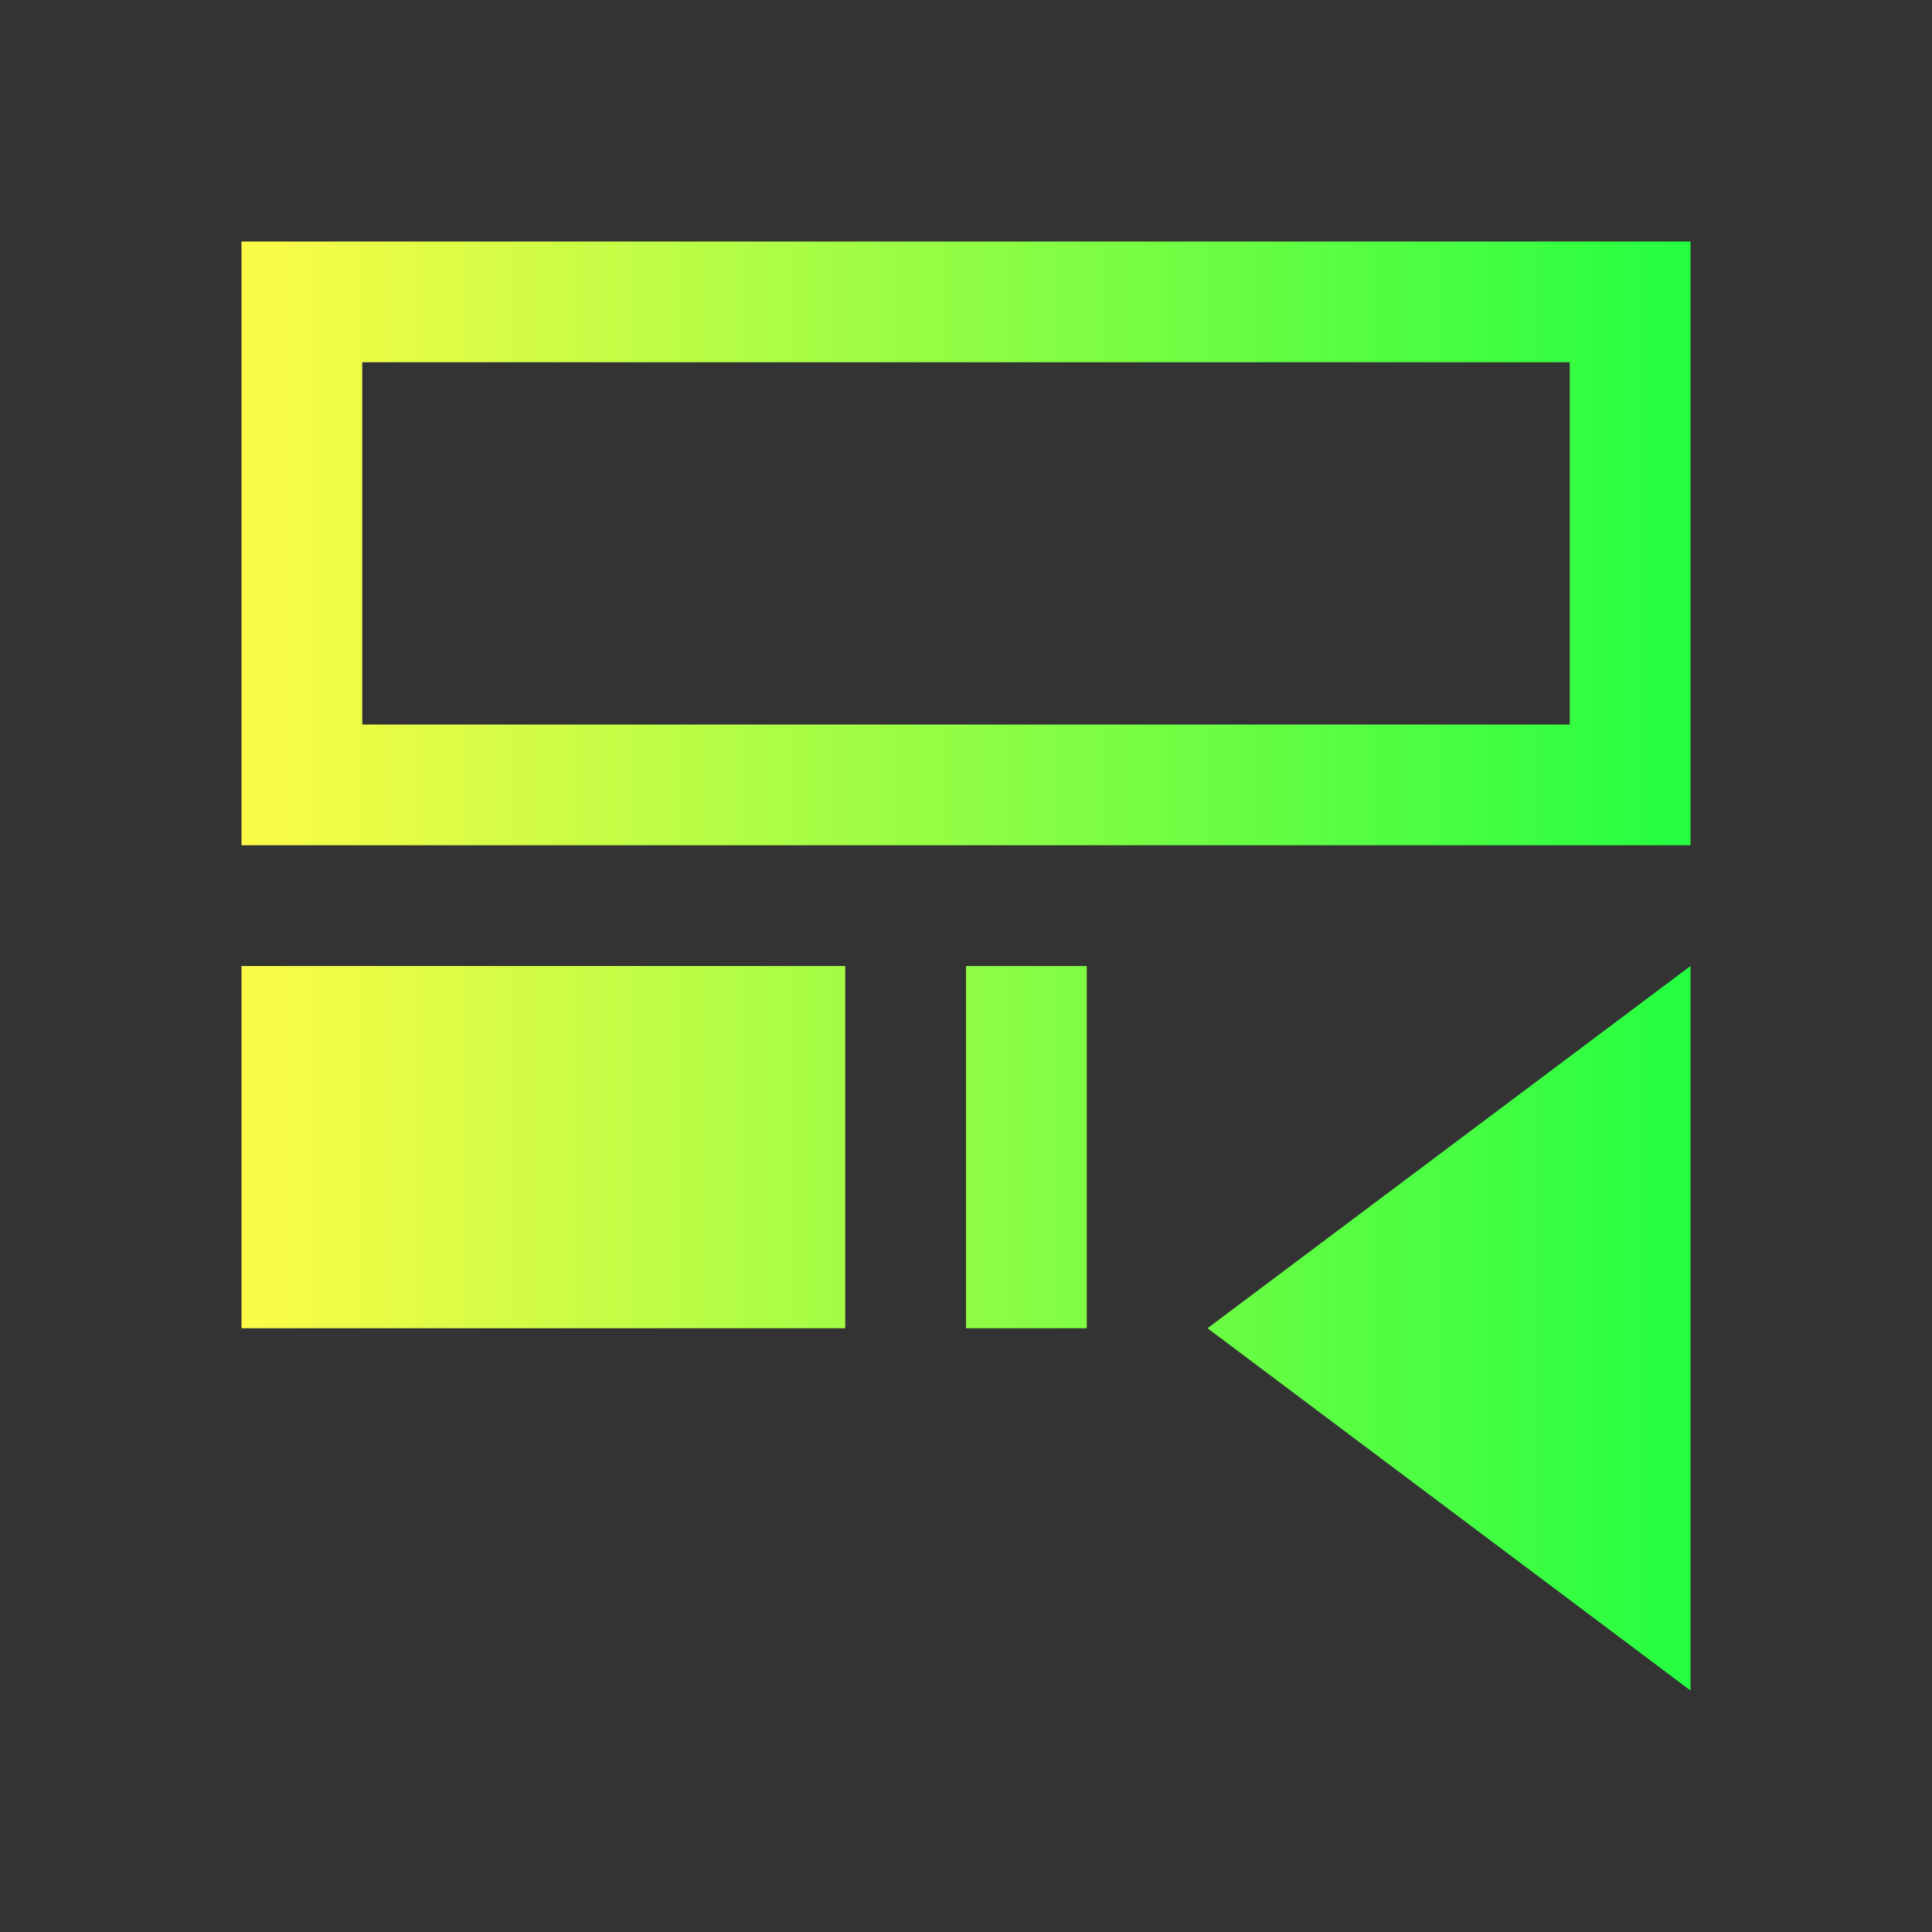 <svg width="16" height="16" viewBox="0 0 16 16" fill="none" xmlns="http://www.w3.org/2000/svg">
<rect x="0" y="0" width="16" height="16" fill="#333333" stroke="none"/>
<path d="M2 2V7H14V2H2ZM3 3H13V6H3V3ZM2 8V11H7V8H2ZM8 8V11H9V8H8ZM14 8L10 11L14 14V8Z" fill="url(#paint0_linear_10_10030)"/>
<defs>
<linearGradient id="paint0_linear_10_10030" x1="2" y1="8" x2="14" y2="8" gradientUnits="userSpaceOnUse">
<stop stop-color="#FDFC47"/>
<stop offset="1" stop-color="#24FE41"/>
</linearGradient>
</defs>
</svg>
